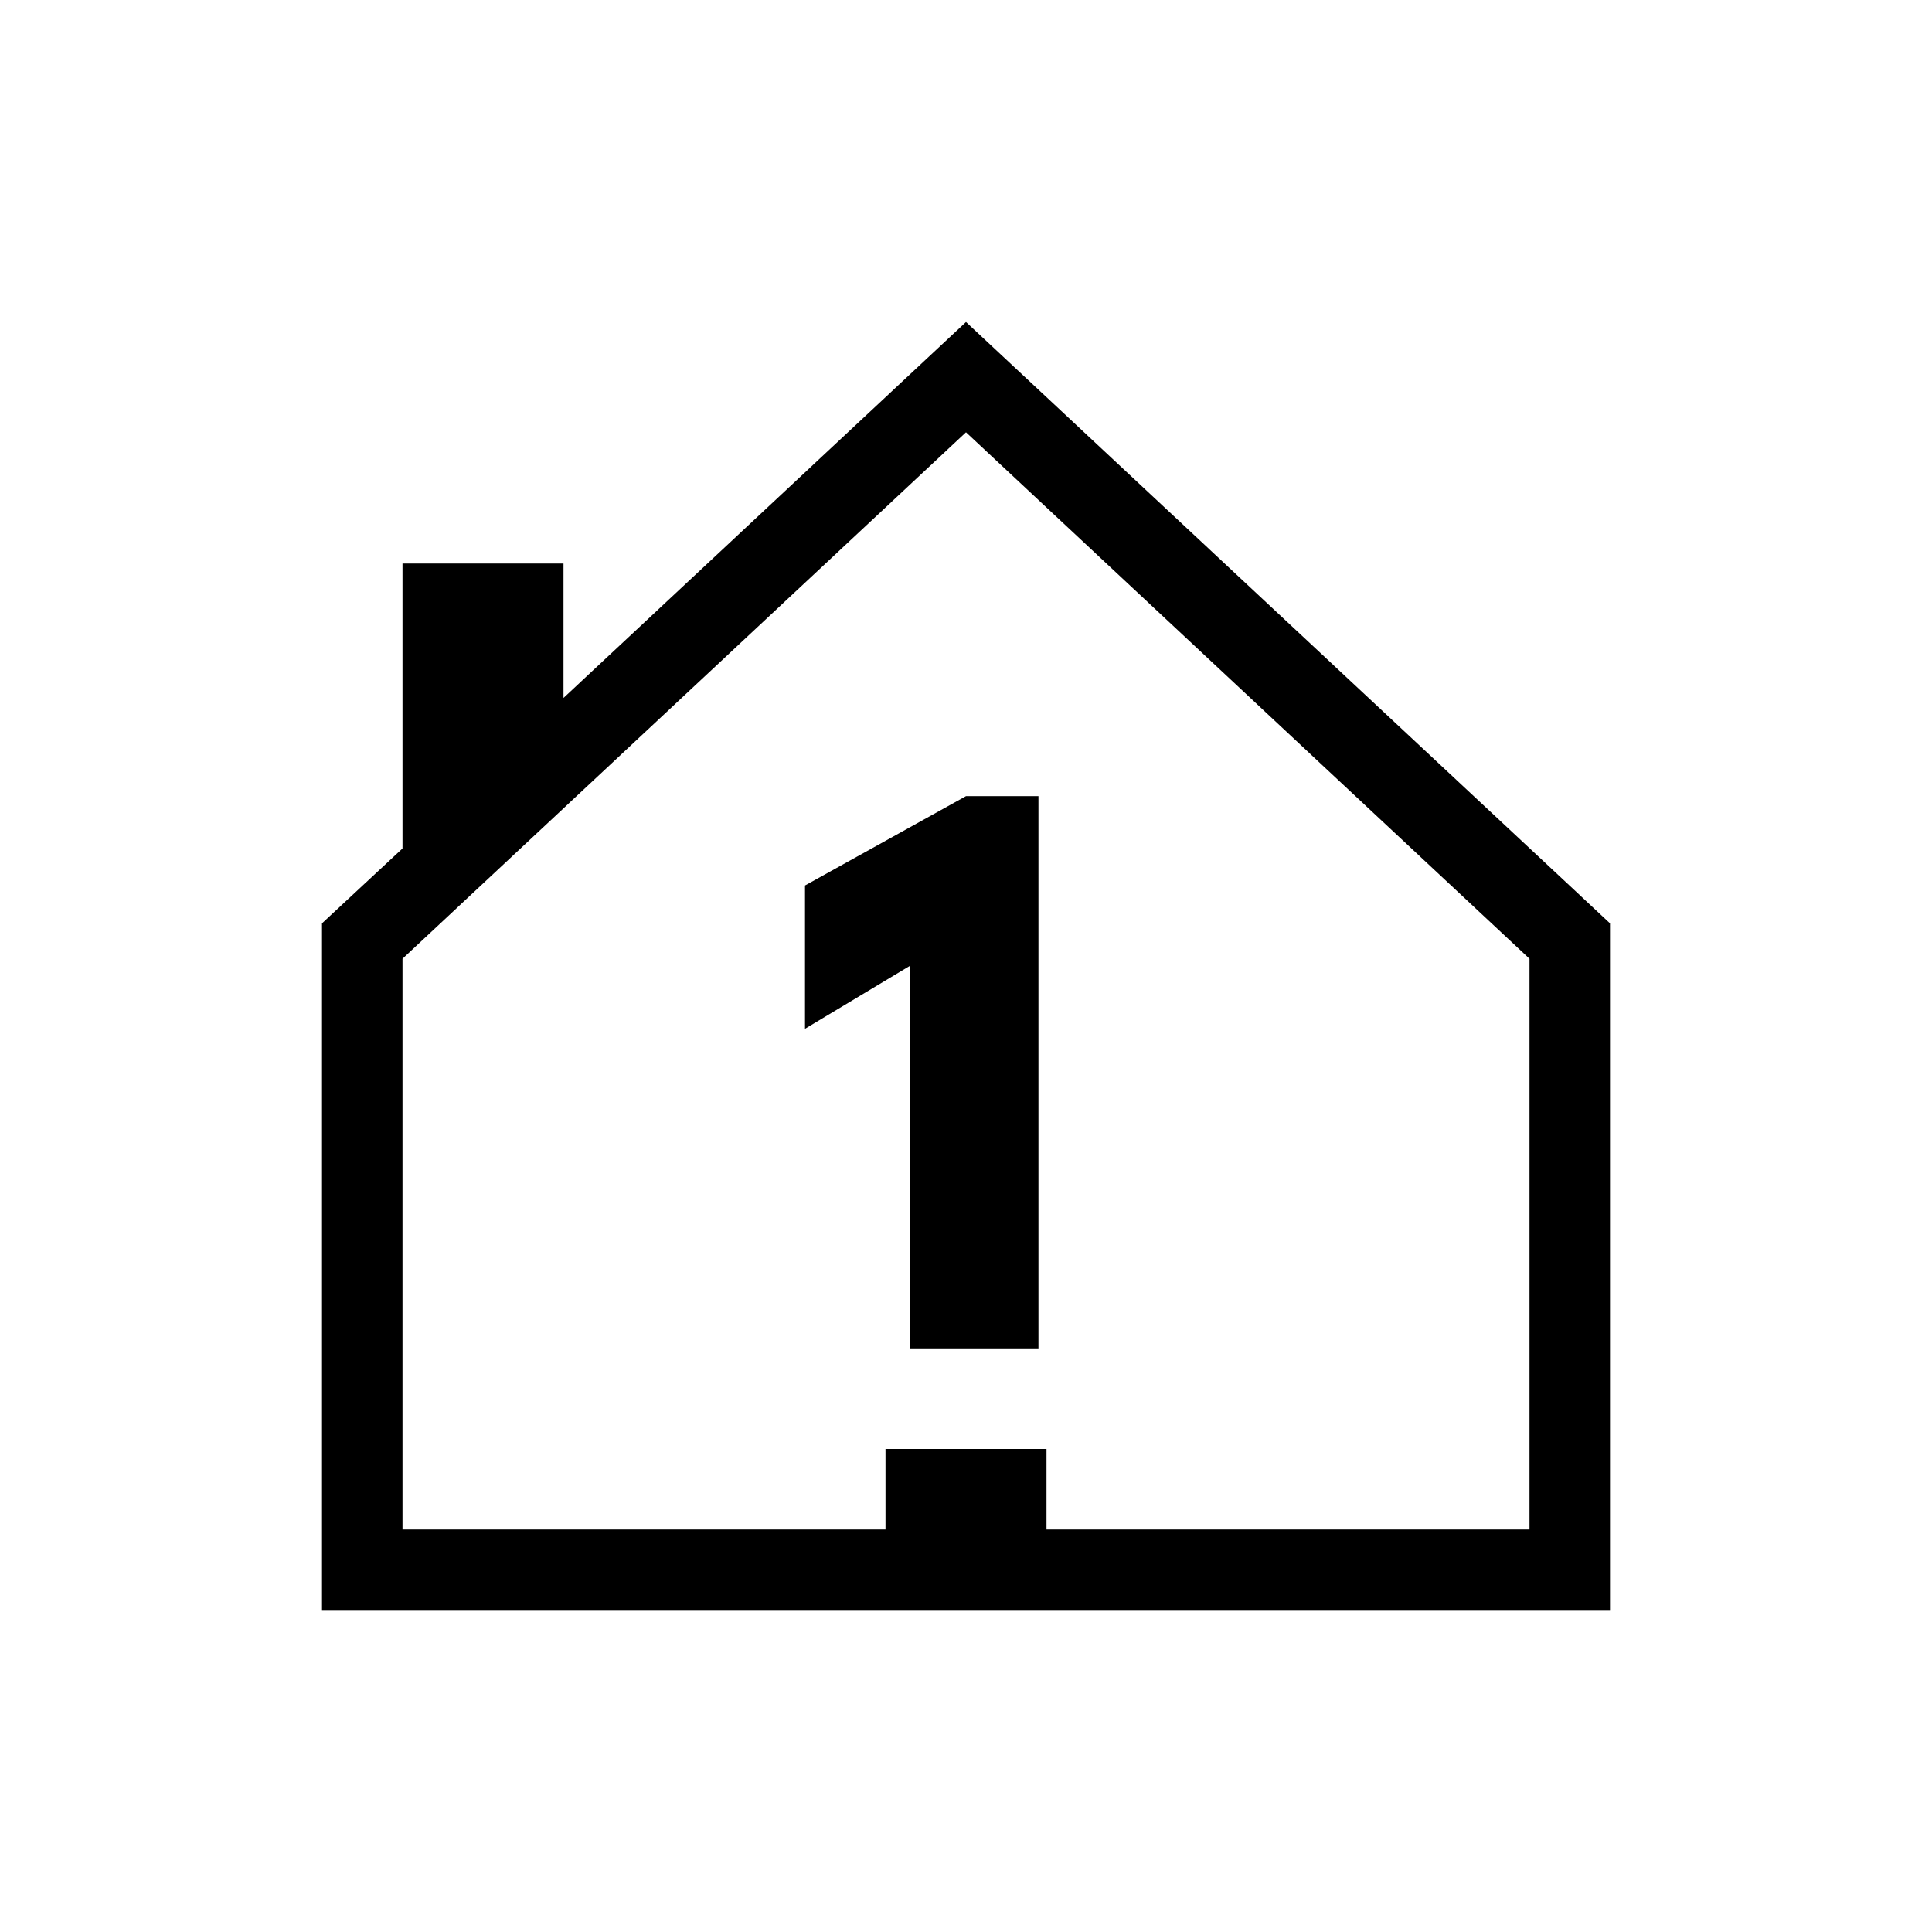 <svg id="Layer_1" data-name="Layer 1" xmlns="http://www.w3.org/2000/svg" viewBox="0 0 24 24"><path d="M10,12.78,11.3,12v4.75h1.6V9.89H12L10,11ZM12,4,7,8.67V7H5v3.54l-1,.93V20H20V11.47Zm7,15H13V18H11v1H5V11.91l7-6.54,7,6.54Z"/></svg>